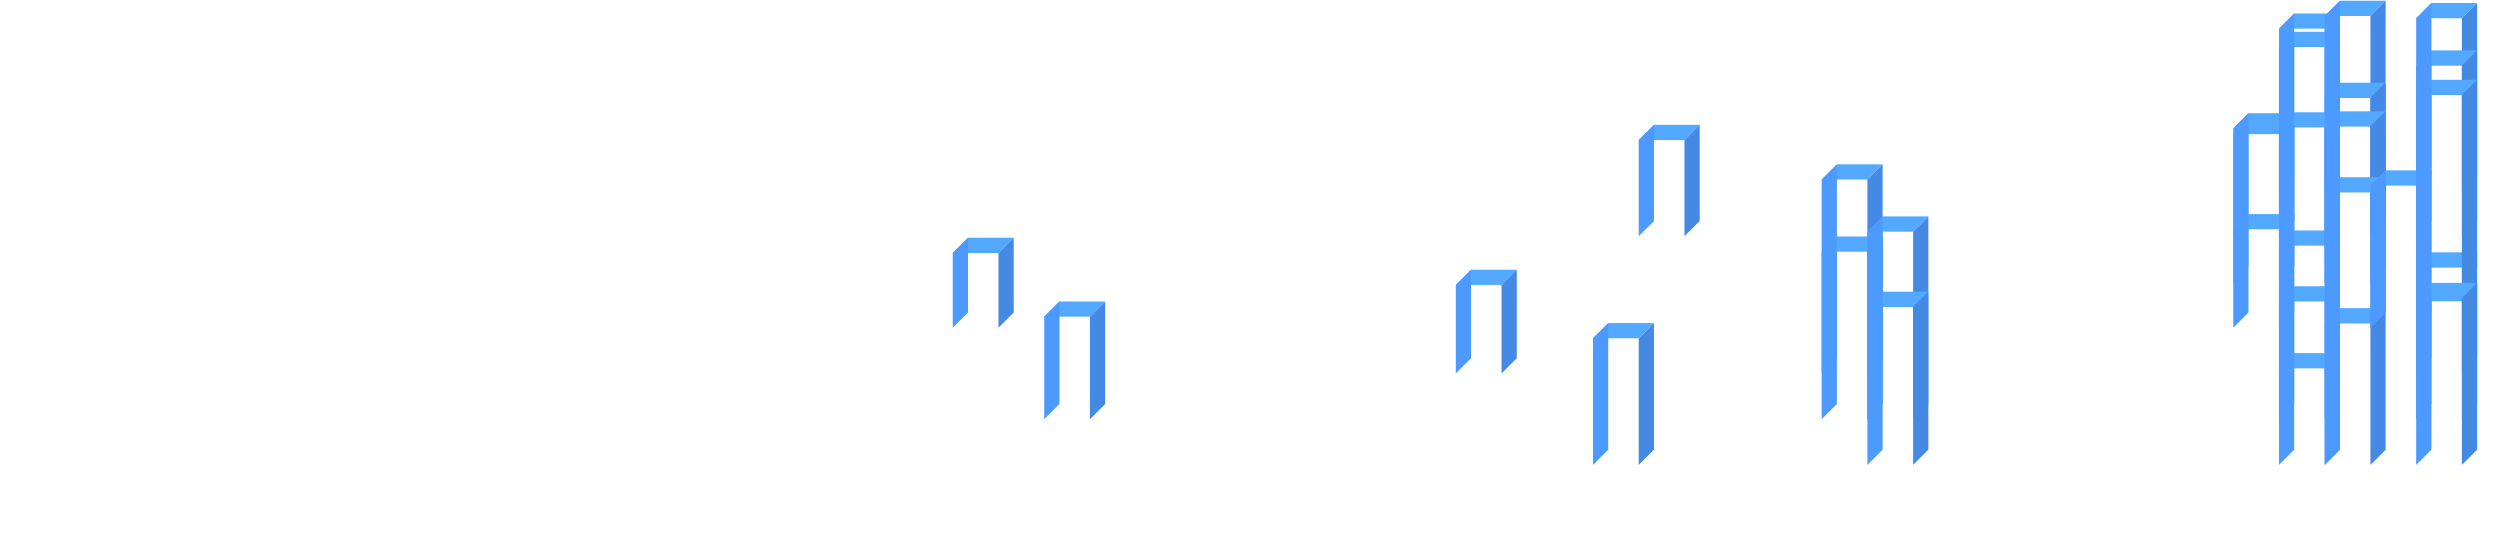 <?xml version="1.0" encoding="utf-8" ?>
<svg baseProfile="full" height="144" version="1.1" width="656" xmlns="http://www.w3.org/2000/svg" xmlns:ev="http://www.w3.org/2001/xml-events" xmlns:xlink="http://www.w3.org/1999/xlink"><defs /><polygon fill="#53a9ff" points="250,66.388 262,66.388 266,62.388 254,62.388" /><polygon fill="#448ae5" points="262,86 266,82 266,62.388 262,66.388" /><polygon fill="#4c9aff" points="250,86 254,82 254,62.388 250,66.388" /><polygon fill="#53a9ff" points="274,83.098 286,83.098 290,79.098 278,79.098" /><polygon fill="#448ae5" points="286,110 290,106 290,79.098 286,83.098" /><polygon fill="#4c9aff" points="274,110 278,106 278,79.098 274,83.098" /><polygon fill="#53a9ff" points="382,74.775 394,74.775 398,70.775 386,70.775" /><polygon fill="#448ae5" points="394,98 398,94 398,70.775 394,74.775" /><polygon fill="#4c9aff" points="382,98 386,94 386,70.775 382,74.775" /><polygon fill="#53a9ff" points="418,88.766 430,88.766 434,84.766 422,84.766" /><polygon fill="#448ae5" points="430,122 434,118 434,84.766 430,88.766" /><polygon fill="#4c9aff" points="418,122 422,118 422,84.766 418,88.766" /><polygon fill="#53a9ff" points="430,36.75 442,36.75 446,32.75 434,32.75" /><polygon fill="#448ae5" points="442,62 446,58 446,32.75 442,36.75" /><polygon fill="#4c9aff" points="430,62 434,58 434,32.75 430,36.75" /><polygon fill="#53a9ff" points="478,47.118 490,47.118 494,43.118 482,43.118" /><polygon fill="#448ae5" points="490,98 494,94 494,43.118 490,47.118" /><polygon fill="#4c9aff" points="478,98 482,94 482,43.118 478,47.118" /><polygon fill="#53a9ff" points="478,66.047 490,66.047 494,62.047 482,62.047" /><polygon fill="#448ae5" points="490,110 494,106 494,62.047 490,66.047" /><polygon fill="#4c9aff" points="478,110 482,106 482,62.047 478,66.047" /><polygon fill="#53a9ff" points="490,60.789 502,60.789 506,56.789 494,56.789" /><polygon fill="#448ae5" points="502,110 506,106 506,56.789 502,60.789" /><polygon fill="#4c9aff" points="490,110 494,106 494,56.789 490,60.789" /><polygon fill="#53a9ff" points="490,80.549 502,80.549 506,76.549 494,76.549" /><polygon fill="#448ae5" points="502,122 506,118 506,76.549 502,80.549" /><polygon fill="#4c9aff" points="490,122 494,118 494,76.549 490,80.549" /><polygon fill="#53a9ff" points="586,33.696 598,33.696 602,29.696 590,29.696" /><polygon fill="#448ae5" points="598,62 602,58 602,29.696 598,33.696" /><polygon fill="#4c9aff" points="586,62 590,58 590,29.696 586,33.696" /><polygon fill="#53a9ff" points="586,35.189 598,35.189 602,31.189 590,31.189" /><polygon fill="#448ae5" points="598,74 602,70 602,31.189 598,35.189" /><polygon fill="#4c9aff" points="586,74 590,70 590,31.189 586,35.189" /><polygon fill="#53a9ff" points="586,60.165 598,60.165 602,56.165 590,56.165" /><polygon fill="#448ae5" points="598,86 602,82 602,56.165 598,60.165" /><polygon fill="#4c9aff" points="586,86 590,82 590,56.165 586,60.165" /><polygon fill="#53a9ff" points="598,64.469 610,64.469 614,60.469 602,60.469" /><polygon fill="#448ae5" points="610,98 614,94 614,60.469 610,64.469" /><polygon fill="#4c9aff" points="598,98 602,94 602,60.469 598,64.469" /><polygon fill="#53a9ff" points="598,79.113 610,79.113 614,75.113 602,75.113" /><polygon fill="#448ae5" points="610,110 614,106 614,75.113 610,79.113" /><polygon fill="#4c9aff" points="598,110 602,106 602,75.113 598,79.113" /><polygon fill="#53a9ff" points="598,96.662 610,96.662 614,92.662 602,92.662" /><polygon fill="#448ae5" points="610,122 614,118 614,92.662 610,96.662" /><polygon fill="#4c9aff" points="598,122 602,118 602,92.662 598,96.662" /><polygon fill="#53a9ff" points="598,7.531 610,7.531 614,3.531 602,3.531" /><polygon fill="#448ae5" points="610,50 614,46 614,3.531 610,7.531" /><polygon fill="#4c9aff" points="598,50 602,46 602,3.531 598,7.531" /><polygon fill="#53a9ff" points="598,12.352 610,12.352 614,8.352 602,8.352" /><polygon fill="#448ae5" points="610,62 614,58 614,8.352 610,12.352" /><polygon fill="#4c9aff" points="598,62 602,58 602,8.352 598,12.352" /><polygon fill="#53a9ff" points="598,33.451 610,33.451 614,29.451 602,29.451" /><polygon fill="#448ae5" points="610,74 614,70 614,29.451 610,33.451" /><polygon fill="#4c9aff" points="598,74 602,70 602,29.451 598,33.451" /><polygon fill="#53a9ff" points="610,84.857 622,84.857 626,80.857 614,80.857" /><polygon fill="#448ae5" points="622,122 626,118 626,80.857 622,84.857" /><polygon fill="#4c9aff" points="610,122 614,118 614,80.857 610,84.857" /><polygon fill="#53a9ff" points="610,4.19 622,4.19 626,0.19 614,0.19" /><polygon fill="#448ae5" points="622,50 626,46 626,0.19 622,4.19" /><polygon fill="#4c9aff" points="610,50 614,46 614,0.19 610,4.19" /><polygon fill="#53a9ff" points="610,25.707 622,25.707 626,21.707 614,21.707" /><polygon fill="#448ae5" points="622,62 626,58 626,21.707 622,25.707" /><polygon fill="#4c9aff" points="610,62 614,58 614,21.707 610,25.707" /><polygon fill="#53a9ff" points="610,33.222 622,33.222 626,29.222 614,29.222" /><polygon fill="#448ae5" points="622,74 626,70 626,29.222 622,33.222" /><polygon fill="#4c9aff" points="610,74 614,70 614,29.222 610,33.222" /><polygon fill="#53a9ff" points="610,50.496 622,50.496 626,46.496 614,46.496" /><polygon fill="#448ae5" points="622,86 626,82 626,46.496 622,50.496" /><polygon fill="#4c9aff" points="610,86 614,82 614,46.496 610,50.496" /><polygon fill="#53a9ff" points="622,48.697 634,48.697 638,44.697 626,44.697" /><polygon fill="#448ae5" points="634,86 638,82 638,44.697 634,48.697" /><polygon fill="#4c9aff" points="622,86 626,82 626,44.697 622,48.697" /><polygon fill="#53a9ff" points="634,70.213 646,70.213 650,66.213 638,66.213" /><polygon fill="#448ae5" points="646,98 650,94 650,66.213 646,70.213" /><polygon fill="#4c9aff" points="634,98 638,94 638,66.213 634,70.213" /><polygon fill="#53a9ff" points="634,79.054 646,79.054 650,75.054 638,75.054" /><polygon fill="#448ae5" points="646,110 650,106 650,75.054 646,79.054" /><polygon fill="#4c9aff" points="634,110 638,106 638,75.054 634,79.054" /><polygon fill="#53a9ff" points="634,78.231 646,78.231 650,74.231 638,74.231" /><polygon fill="#448ae5" points="646,122 650,118 650,74.231 646,78.231" /><polygon fill="#4c9aff" points="634,122 638,118 638,74.231 634,78.231" /><polygon fill="#53a9ff" points="634,4.789 646,4.789 650,0.789 638,0.789" /><polygon fill="#448ae5" points="646,50 650,46 650,0.789 646,4.789" /><polygon fill="#4c9aff" points="634,50 638,46 638,0.789 634,4.789" /><polygon fill="#53a9ff" points="634,17.229 646,17.229 650,13.229 638,13.229" /><polygon fill="#448ae5" points="646,62 650,58 650,13.229 646,17.229" /><polygon fill="#4c9aff" points="634,62 638,58 638,13.229 634,17.229" /><polygon fill="#53a9ff" points="634,24.937 646,24.937 650,20.937 638,20.937" /><polygon fill="#448ae5" points="646,74 650,70 650,20.937 646,24.937" /><polygon fill="#4c9aff" points="634,74 638,70 638,20.937 634,24.937" /></svg>